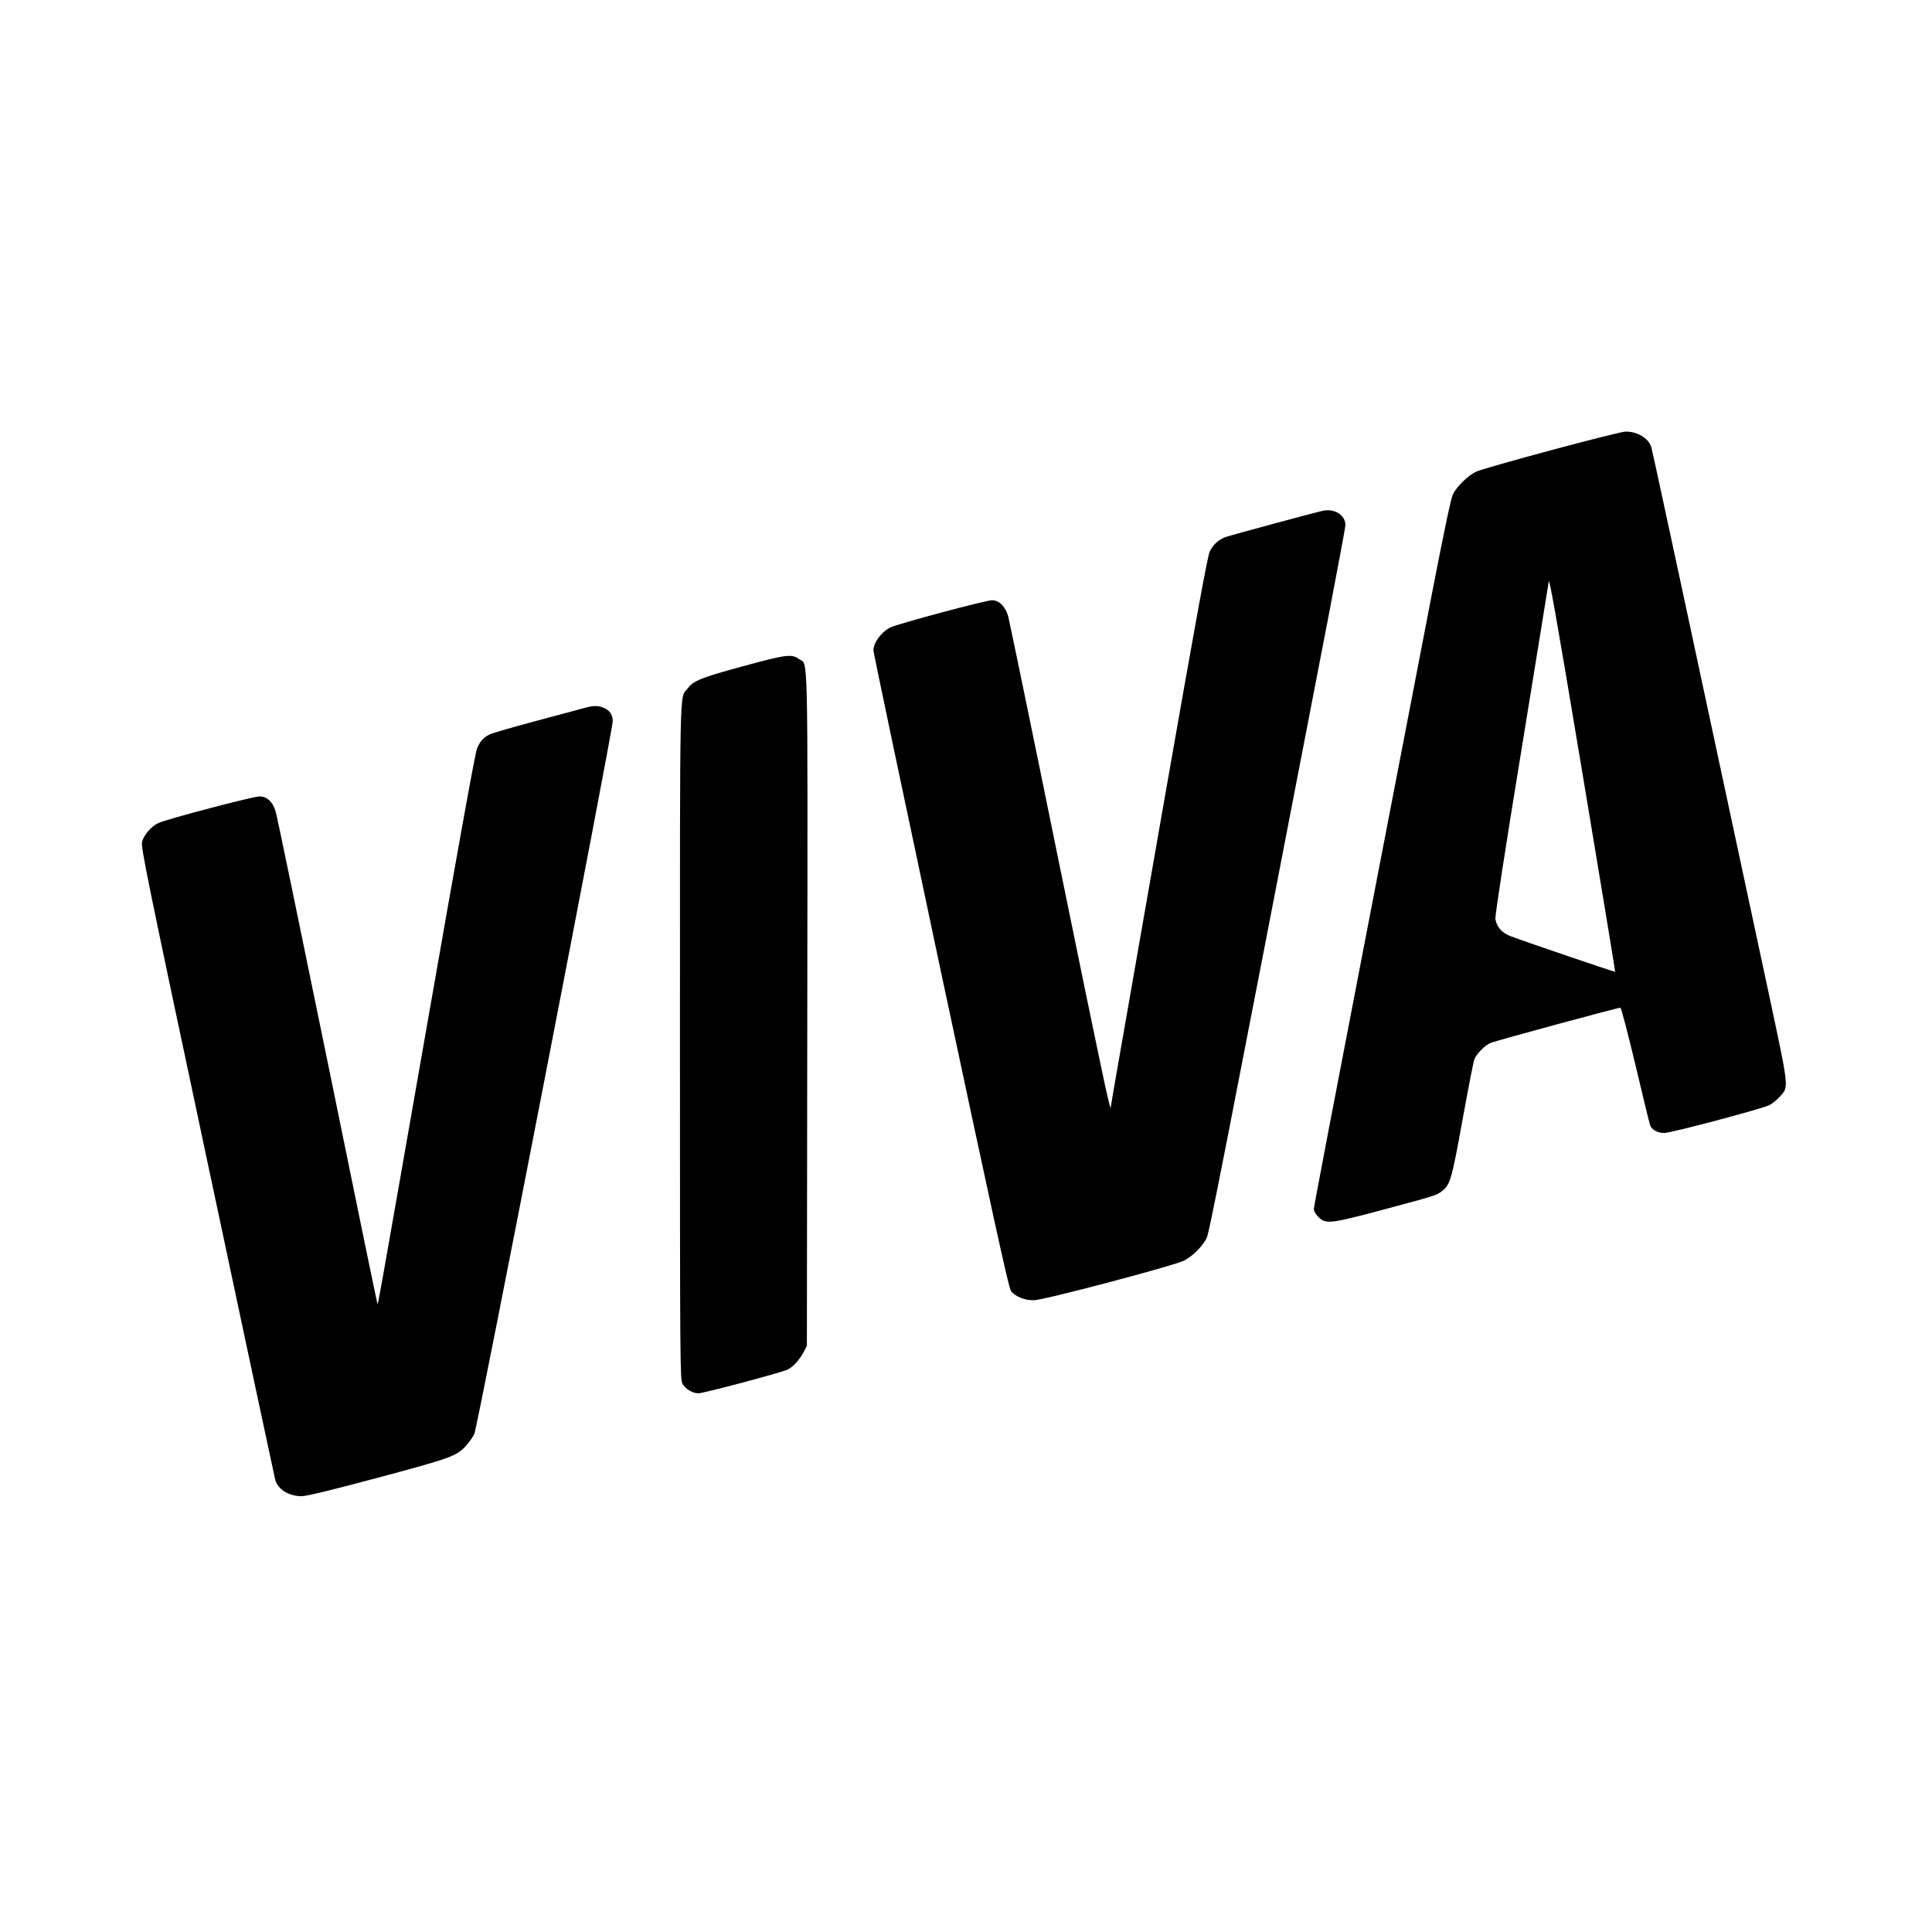<svg width="100" height="100" viewBox="0 0 667 667" fill="none" xmlns="http://www.w3.org/2000/svg">
<path d="M535.782 155.35C522.755 158.856 511.055 162.171 509.729 162.787C506.839 164.114 502.86 167.998 501.534 170.793C500.918 172.119 498.36 184.293 494.381 204.851C491.018 222.425 480.454 277.137 470.933 326.448C461.412 375.712 453.596 416.592 453.596 417.302C453.596 418.108 454.164 419.15 455.207 420.192C457.717 422.703 459.28 422.513 477.849 417.539C495.707 412.755 495.897 412.708 497.934 411.144C500.634 409.06 501.249 406.976 504.944 386.465C506.886 375.807 508.686 366.523 508.971 365.812C509.681 363.87 512.571 360.933 514.56 360.08C516.266 359.322 558.377 347.906 559.419 347.906C559.703 347.906 562.024 356.812 564.63 367.707C567.188 378.554 569.461 387.934 569.698 388.502C570.267 390.065 572.303 391.155 574.53 391.155C576.898 391.155 608.304 382.818 610.815 381.539C611.809 381.065 613.373 379.786 614.32 378.744C617.683 375.049 617.873 376.896 610.152 340.706C584.051 218.778 570.503 155.634 570.077 154.308C569.13 151.276 565.151 148.908 561.124 149.003C560.224 149.003 548.808 151.845 535.782 155.35ZM546.629 268.8C552.74 305.369 557.666 335.401 557.619 335.496C557.477 335.638 527.634 325.501 521.429 323.18C518.539 322.09 516.644 319.911 516.266 317.259C516.123 316.122 519.534 293.905 525.313 258.568C530.429 227.257 534.597 201.346 534.645 201.014C534.74 198.409 536.824 210.014 546.629 268.8Z" fill="black"/>
<path d="M456.912 176.287C454.922 176.666 424.559 184.861 423.043 185.43C420.627 186.33 418.732 188.13 417.643 190.404C416.885 192.014 412.811 214.278 402.153 275.1C394.242 320.48 386.758 363.017 385.621 369.649C384.437 376.281 383.489 381.965 383.489 382.202C383.395 384.428 380.647 371.307 365.726 298.406C356.442 252.789 348.483 214.372 348.105 212.951C347.205 209.493 344.931 207.22 342.515 207.22C340.336 207.22 309.688 215.414 307.32 216.646C304.193 218.257 301.54 221.904 301.54 224.557C301.54 225.267 312.009 275.005 324.751 335.022C342.941 420.429 348.199 444.492 349.005 445.629C350.378 447.571 353.599 448.898 356.915 448.898C360.184 448.898 405.232 437.008 408.785 435.208C411.721 433.74 415.179 430.234 416.553 427.487C417.501 425.497 421.053 407.402 458.617 212.951C461.838 196.135 464.491 181.924 464.491 181.309C464.491 177.898 460.938 175.577 456.912 176.287Z" fill="black"/>
<path d="M256.54 230.004C242.092 233.936 239.439 234.978 237.402 237.678C234.56 241.42 234.75 231.899 234.75 359.37C234.75 471.493 234.797 476.135 235.602 477.651C236.597 479.546 239.06 481.014 241.145 481.014C242.945 481.014 270.182 473.767 272.029 472.772C273.877 471.825 276.103 469.361 277.43 466.803L278.566 464.672L278.708 348.617C278.851 220.294 279.04 229.815 275.866 227.541C273.308 225.694 271.508 225.93 256.54 230.004Z" fill="black"/>
<path d="M201.828 244.405C200.549 244.736 192.97 246.773 185.059 248.905C177.149 250.989 169.901 253.12 168.954 253.594C166.775 254.731 165.875 255.773 164.691 258.378C164.075 259.8 158.154 292.532 147.401 354.064C130.158 452.545 130.537 450.366 130.3 450.129C130.206 450.035 122.437 412.376 113.058 366.38C103.632 320.385 95.626 281.684 95.2 280.31C94.205 276.805 92.216 274.958 89.563 274.958C87.289 274.958 57.447 282.821 54.652 284.147C52.236 285.284 49.678 288.221 49.062 290.59C48.588 292.39 50.341 301.106 71.562 400.865C84.21 460.456 94.773 509.957 95.01 510.857C95.91 514.173 99.7 516.541 104.105 516.541C105.811 516.541 114.242 514.504 130.537 510.146C156.259 503.23 157.775 502.709 161.185 498.778C162.085 497.736 163.27 496.078 163.743 495.083C164.785 493.141 211.539 252.268 211.539 248.999C211.539 246.773 210.497 245.21 208.412 244.357C206.47 243.552 204.907 243.552 201.828 244.405Z" fill="black"/>
</svg>
